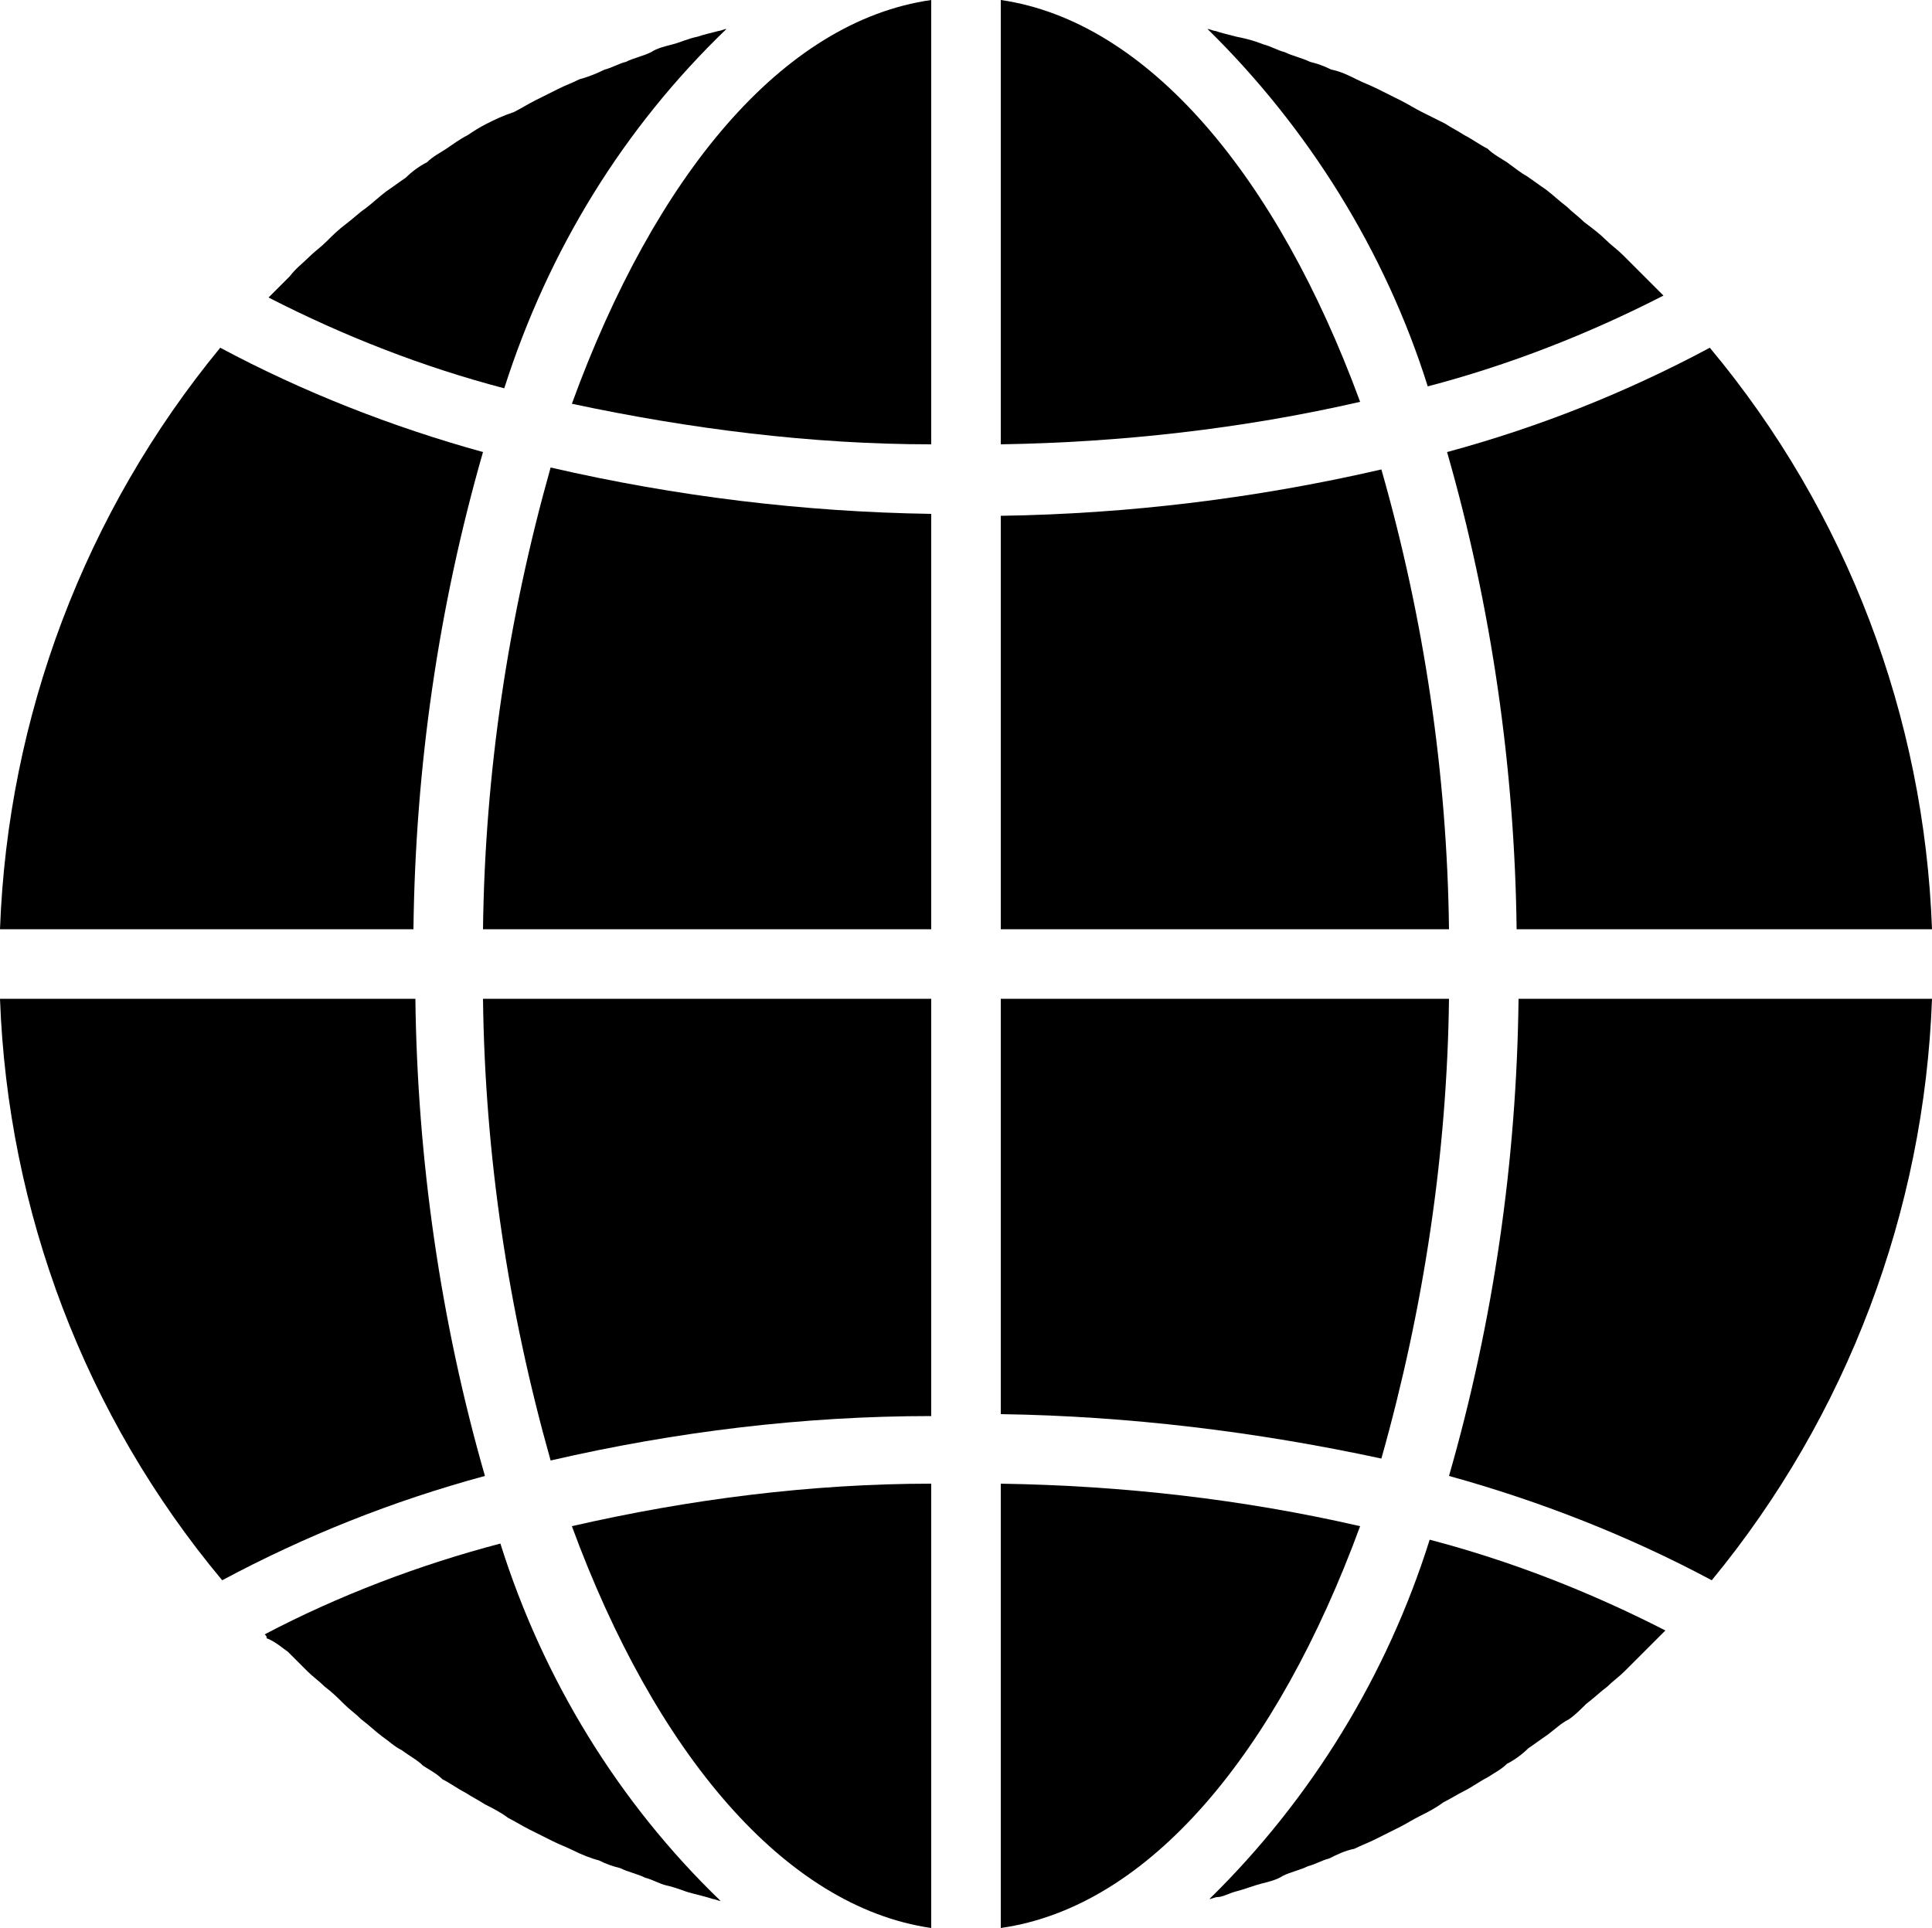 <?xml version="1.0" encoding="utf-8"?>
<!-- Generator: Adobe Illustrator 23.0.1, SVG Export Plug-In . SVG Version: 6.00 Build 0)  -->
<svg version="1.1" id="Layer_4" xmlns="http://www.w3.org/2000/svg" xmlns:xlink="http://www.w3.org/1999/xlink" x="0px" y="0px"
	 viewBox="0 0 100 99.8" style="enable-background:new 0 0 100 99.8;" xml:space="preserve">
<g>
	<path d="M51.8,99.8c7.7-1.1,14.3-9.1,18.6-20.8c-6.1-1.4-12.3-2.1-18.6-2.2V99.8z"/>
	<path d="M64,97.9c0.4-0.1,0.9-0.3,1.3-0.4c0.4-0.1,0.8-0.2,1.1-0.4c0.4-0.2,0.9-0.3,1.3-0.5c0.4-0.1,0.7-0.3,1.1-0.4
		c0.4-0.2,0.8-0.4,1.3-0.5c0.4-0.2,0.7-0.3,1.1-0.5c0.4-0.2,0.8-0.4,1.2-0.6c0.4-0.2,0.7-0.4,1.1-0.6c0.4-0.2,0.8-0.4,1.2-0.7
		c0.4-0.2,0.7-0.4,1.1-0.6c0.4-0.2,0.8-0.5,1.2-0.7c0.3-0.2,0.7-0.4,1-0.7c0.4-0.2,0.8-0.5,1.1-0.8c0.3-0.2,0.7-0.5,1-0.7
		c0.4-0.3,0.7-0.6,1.1-0.8c0.3-0.2,0.6-0.5,0.9-0.8c0.4-0.3,0.7-0.6,1.1-0.9c0.3-0.3,0.6-0.5,0.9-0.8c0.3-0.3,0.7-0.7,1-1
		c0.3-0.3,0.6-0.6,0.9-0.9c0.1-0.1,0.1-0.1,0.2-0.2c-3.9-2-8-3.6-12.2-4.7c-2.2,7-6.1,13.4-11.4,18.6c0.1,0,0.3-0.1,0.4-0.1
		C63.3,98.2,63.6,98,64,97.9z"/>
	<path d="M100,51.7H78.6c-0.1,8.4-1.3,16.7-3.6,24.7c4.7,1.3,9.3,3.1,13.6,5.4C95.6,73.3,99.6,62.7,100,51.7z"/>
	<path d="M51.8,48.1H75C74.9,40,73.7,32,71.5,24.3c-6.5,1.5-13.1,2.3-19.7,2.4V48.1z"/>
	<path d="M51.8,0v23c6.2-0.1,12.5-0.8,18.6-2.2C66.1,9.1,59.4,1.1,51.8,0z"/>
	<path d="M51.8,73.2c6.6,0.1,13.2,0.9,19.7,2.3c2.2-7.8,3.4-15.8,3.5-23.8H51.8V73.2z"/>
	<path d="M88.5,18c-4.3,2.3-8.8,4.1-13.6,5.4c2.3,8,3.5,16.4,3.6,24.7H100C99.6,37.1,95.6,26.5,88.5,18z"/>
	<path d="M86.1,15.3c-0.1-0.1-0.1-0.1-0.2-0.2c-0.3-0.3-0.6-0.6-0.9-0.9c-0.3-0.3-0.7-0.7-1-1c-0.3-0.3-0.6-0.5-0.9-0.8
		c-0.3-0.3-0.7-0.6-1.1-0.9c-0.3-0.3-0.6-0.5-0.9-0.8c-0.4-0.3-0.7-0.6-1.1-0.9c-0.3-0.2-0.7-0.5-1-0.7C78.8,9,78.4,8.7,78,8.4
		c-0.3-0.2-0.7-0.4-1-0.7c-0.4-0.2-0.8-0.5-1.2-0.7c-0.3-0.2-0.7-0.4-1-0.6C74.4,6.2,74,6,73.6,5.8c-0.4-0.2-0.7-0.4-1.1-0.6
		c-0.4-0.2-0.8-0.4-1.2-0.6c-0.4-0.2-0.7-0.3-1.1-0.5c-0.4-0.2-0.8-0.4-1.3-0.5c-0.4-0.2-0.7-0.3-1.1-0.4c-0.4-0.2-0.9-0.3-1.3-0.5
		c-0.4-0.1-0.7-0.3-1.1-0.4C64.9,2.1,64.5,2,64,1.9c-0.4-0.1-0.8-0.2-1.1-0.3c-0.1,0-0.3-0.1-0.4-0.1C67.7,6.6,71.7,13,73.9,20
		C78.1,18.9,82.2,17.3,86.1,15.3z"/>
	<path d="M0,48.1h21.4c0.1-8.4,1.3-16.7,3.6-24.7c-4.7-1.3-9.3-3.1-13.6-5.4C4.4,26.5,0.4,37.1,0,48.1z"/>
	<path d="M48.2,99.8v-23C42,76.8,35.7,77.6,29.6,79C33.9,90.7,40.6,98.7,48.2,99.8z"/>
	<path d="M48.2,51.7H25c0.1,8.1,1.3,16.1,3.5,23.9c6.5-1.5,13.1-2.3,19.7-2.3V51.7z"/>
	<path d="M48.2,0c-7.7,1.1-14.3,9.1-18.6,20.9C35.7,22.2,42,23,48.2,23V0z"/>
	<path d="M48.2,26.6c-6.6-0.1-13.2-0.9-19.7-2.4C26.3,32,25.1,40,25,48.1h23.2V26.6z"/>
	<path d="M37.6,1.5c-0.1,0-0.3,0.1-0.4,0.1c-0.4,0.1-0.8,0.2-1.1,0.3c-0.5,0.1-0.9,0.3-1.3,0.4c-0.4,0.1-0.8,0.2-1.1,0.4
		c-0.4,0.2-0.9,0.3-1.3,0.5c-0.4,0.1-0.7,0.3-1.1,0.4c-0.4,0.2-0.9,0.4-1.3,0.5c-0.4,0.2-0.7,0.3-1.1,0.5c-0.4,0.2-0.8,0.4-1.2,0.6
		c-0.4,0.2-0.7,0.4-1.1,0.6C26,6,25.6,6.2,25.2,6.4c-0.4,0.2-0.7,0.4-1,0.6c-0.4,0.2-0.8,0.5-1.1,0.7c-0.3,0.2-0.7,0.4-1,0.7
		c-0.4,0.2-0.8,0.5-1.1,0.8c-0.3,0.2-0.7,0.5-1,0.7c-0.4,0.3-0.7,0.6-1.1,0.9c-0.3,0.2-0.6,0.5-1,0.8c-0.4,0.3-0.7,0.6-1,0.9
		c-0.3,0.3-0.6,0.5-0.9,0.8c-0.3,0.3-0.7,0.6-1,1c-0.3,0.3-0.6,0.6-0.9,0.9c-0.1,0.1-0.1,0.1-0.2,0.2c3.9,2,8,3.6,12.2,4.7
		C28.4,12.9,32.3,6.6,37.6,1.5z"/>
	<path d="M14.9,85.5c0.3,0.3,0.7,0.7,1,1c0.3,0.3,0.6,0.5,0.9,0.8c0.4,0.3,0.7,0.6,1,0.9c0.3,0.3,0.6,0.5,0.9,0.8
		c0.4,0.3,0.7,0.6,1.1,0.9c0.3,0.2,0.6,0.5,1,0.7c0.4,0.3,0.8,0.5,1.1,0.8c0.3,0.2,0.7,0.4,1,0.7c0.4,0.2,0.8,0.5,1.2,0.7
		c0.3,0.2,0.7,0.4,1,0.6c0.4,0.2,0.8,0.4,1.2,0.7c0.4,0.2,0.7,0.4,1.1,0.6c0.4,0.2,0.8,0.4,1.2,0.6c0.4,0.2,0.7,0.3,1.1,0.5
		c0.4,0.2,0.9,0.4,1.3,0.5c0.4,0.2,0.7,0.3,1.1,0.4c0.4,0.2,0.9,0.3,1.3,0.5c0.4,0.1,0.7,0.3,1.1,0.4c0.5,0.1,0.9,0.3,1.3,0.4
		c0.4,0.1,0.8,0.2,1.1,0.3c0.1,0,0.3,0.1,0.4,0.1c-5.3-5.1-9.2-11.5-11.4-18.5c-4.2,1.1-8.4,2.7-12.2,4.7c0.1,0.1,0.1,0.1,0.1,0.2
		C14.3,85,14.6,85.3,14.9,85.5z"/>
	<path d="M11.5,81.8c4.3-2.3,8.8-4.1,13.6-5.4c-2.3-8-3.5-16.4-3.6-24.7H0C0.4,62.7,4.4,73.3,11.5,81.8z"/>
</g>
</svg>
